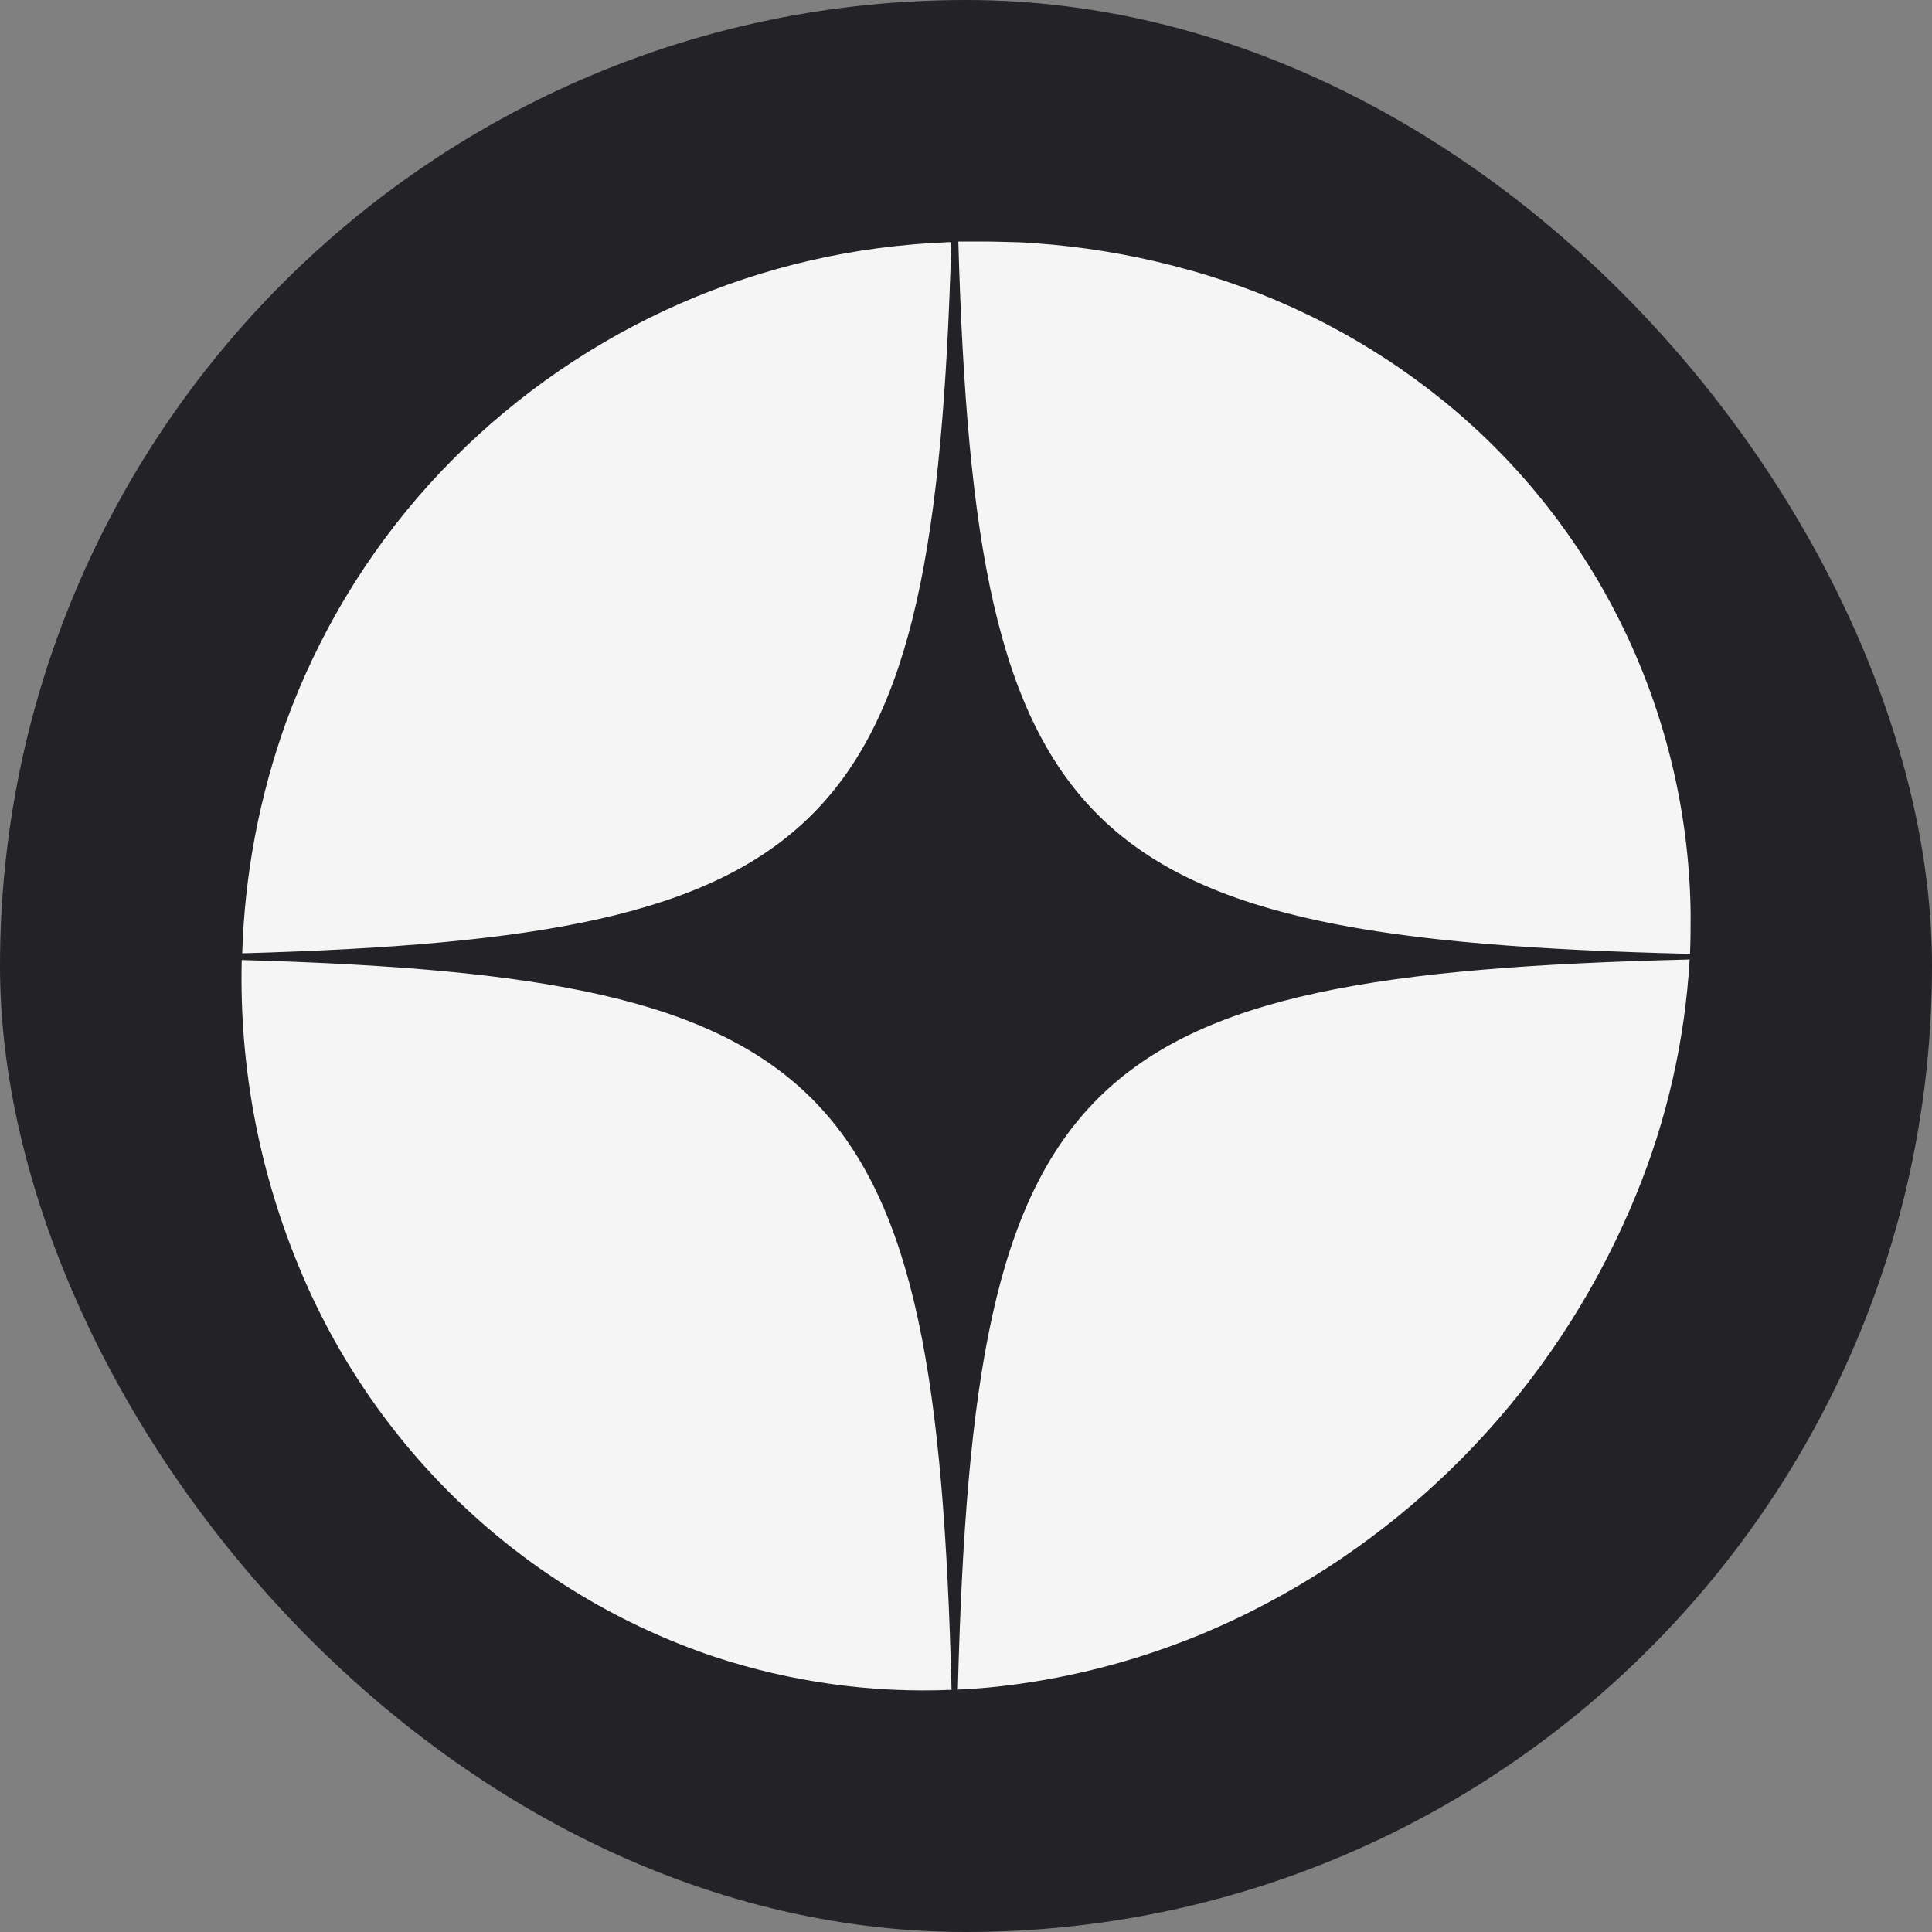 <svg width="32" height="32" viewBox="0 0 32 32" fill="none" xmlns="http://www.w3.org/2000/svg">
    <rect x="0" y="0" width="32" height="32" fill="#808080" stroke="none"/>
    <rect width="32" height="32" rx="16" fill="#232327"/>
    <path d="M16.278 4C16.47 4 16.662 4.008 16.856 4.012C17.049 4.016 17.24 4.039 17.433 4.052C18.208 4.125 18.974 4.268 19.723 4.48C21.254 4.906 22.681 5.644 23.918 6.648C25.175 7.67 26.192 8.96 26.898 10.425C27.604 11.89 27.981 13.494 28.002 15.123C28.002 15.349 28.002 15.575 27.992 15.799C17.86 15.552 16.157 13.981 15.873 4H16.278ZM4.736 11.966C5.266 10.512 6.069 9.175 7.102 8.029C9.185 5.726 12.055 4.304 15.134 4.047C15.319 4.031 15.511 4.023 15.702 4.011H15.757C15.475 13.858 13.809 15.512 4.012 15.79C4.051 14.485 4.296 13.194 4.736 11.966V11.966ZM11.828 27.44C10.316 26.931 8.928 26.106 7.754 25.018C6.579 23.931 5.646 22.606 5.013 21.13C4.305 19.481 3.96 17.697 4.004 15.901C13.91 16.18 15.505 17.864 15.761 27.989C14.428 28.045 13.096 27.859 11.828 27.44V27.44ZM27.096 19.796C25.903 22.709 23.733 25.105 20.965 26.565C19.581 27.299 18.073 27.765 16.519 27.936C16.302 27.959 16.083 27.975 15.865 27.985C16.13 17.742 17.758 16.14 27.986 15.892C27.908 17.234 27.607 18.554 27.096 19.796V19.796Z" fill="white" fill-opacity="0.95"/>
</svg>
    